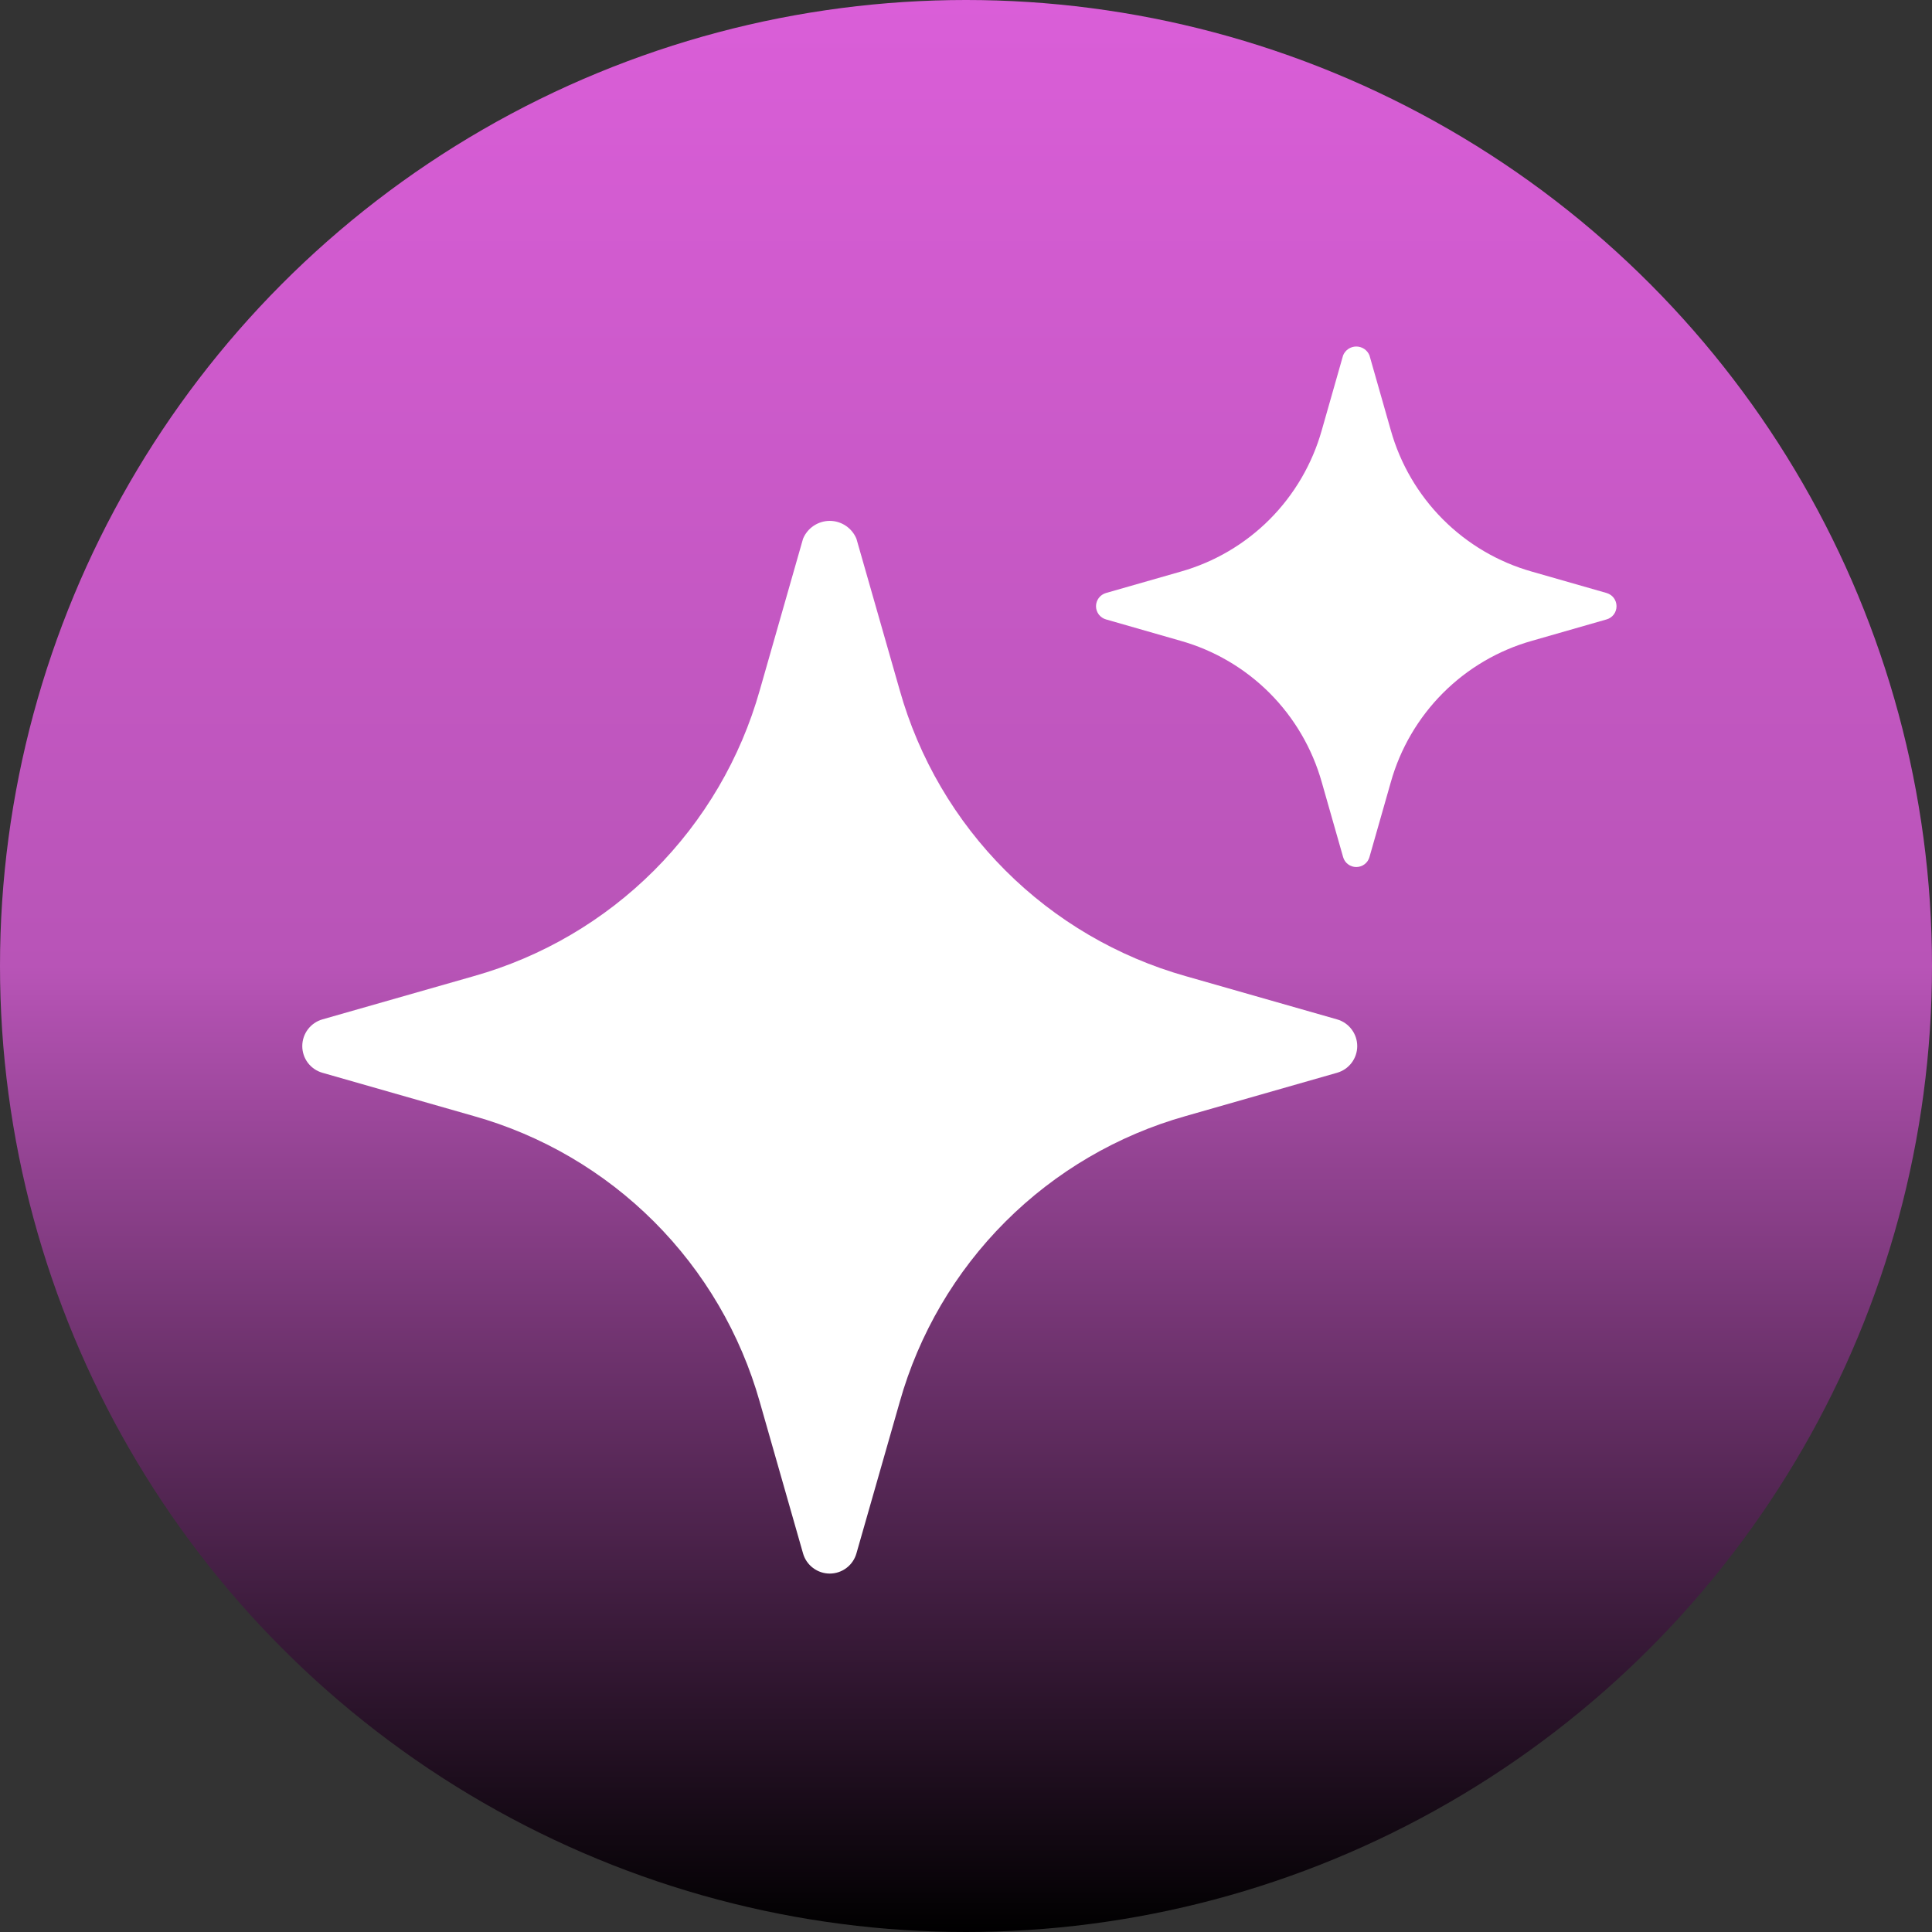 <svg width="48" height="48" viewBox="0 0 48 48" fill="none" xmlns="http://www.w3.org/2000/svg">
<rect x="0" y="0" width="48" height="48" fill="#333333" stroke="none"/>
<circle cx="24" cy="24" r="24" fill="url(#paint0_linear_1192_12098)"/>
<path d="M33.218 25.326L29.458 24.252C27.765 23.774 26.222 22.87 24.978 21.626C23.734 20.382 22.83 18.84 22.353 17.146L21.278 13.386C21.224 13.255 21.132 13.142 21.014 13.063C20.896 12.984 20.757 12.941 20.615 12.941C20.473 12.941 20.334 12.984 20.215 13.063C20.097 13.142 20.005 13.255 19.951 13.386L18.877 17.146C18.399 18.84 17.495 20.382 16.251 21.626C15.007 22.87 13.465 23.774 11.771 24.252L8.011 25.326C7.867 25.367 7.74 25.454 7.649 25.574C7.559 25.694 7.51 25.84 7.51 25.99C7.51 26.14 7.559 26.286 7.649 26.406C7.74 26.525 7.867 26.612 8.011 26.653L11.771 27.728C13.465 28.205 15.007 29.109 16.251 30.353C17.495 31.597 18.399 33.14 18.877 34.833L19.951 38.593C19.992 38.738 20.079 38.865 20.199 38.955C20.319 39.046 20.465 39.095 20.615 39.095C20.765 39.095 20.911 39.046 21.031 38.955C21.15 38.865 21.237 38.738 21.278 38.593L22.353 34.833C22.83 33.14 23.734 31.597 24.978 30.353C26.222 29.109 27.765 28.205 29.458 27.728L33.218 26.653C33.363 26.612 33.49 26.525 33.58 26.406C33.671 26.286 33.72 26.14 33.72 25.99C33.72 25.84 33.671 25.694 33.58 25.574C33.49 25.454 33.363 25.367 33.218 25.326Z" fill="white"/>
<path d="M39.915 14.733L38.06 14.202C37.224 13.966 36.463 13.519 35.849 12.904C35.236 12.289 34.789 11.526 34.554 10.689L34.024 8.829C33.997 8.764 33.952 8.709 33.894 8.669C33.835 8.63 33.767 8.609 33.696 8.609C33.626 8.609 33.558 8.63 33.499 8.669C33.441 8.709 33.396 8.764 33.369 8.829L32.839 10.689C32.603 11.526 32.157 12.289 31.544 12.904C30.93 13.519 30.169 13.966 29.333 14.202L27.478 14.733C27.407 14.754 27.344 14.796 27.299 14.856C27.255 14.915 27.23 14.987 27.23 15.061C27.23 15.136 27.255 15.208 27.299 15.267C27.344 15.326 27.407 15.369 27.478 15.389L29.333 15.921C30.169 16.157 30.93 16.604 31.544 17.219C32.157 17.834 32.603 18.597 32.839 19.434L33.369 21.293C33.389 21.365 33.432 21.428 33.491 21.472C33.55 21.517 33.622 21.541 33.696 21.541C33.77 21.541 33.843 21.517 33.902 21.472C33.961 21.428 34.004 21.365 34.024 21.293L34.554 19.434C34.789 18.597 35.236 17.834 35.849 17.219C36.463 16.604 37.224 16.157 38.06 15.921L39.915 15.389C39.986 15.369 40.049 15.326 40.094 15.267C40.138 15.208 40.162 15.136 40.162 15.061C40.162 14.987 40.138 14.915 40.094 14.856C40.049 14.796 39.986 14.754 39.915 14.733Z" fill="white"/>
<defs>
<linearGradient id="paint0_linear_1192_12098" x1="24" y1="0" x2="24" y2="48" gradientUnits="userSpaceOnUse">
<stop stop-color="#DA5ED8"/>
<stop offset="0.5" stop-color="#B854B7"/>
<stop offset="1"/>
</linearGradient>
</defs>
</svg>
